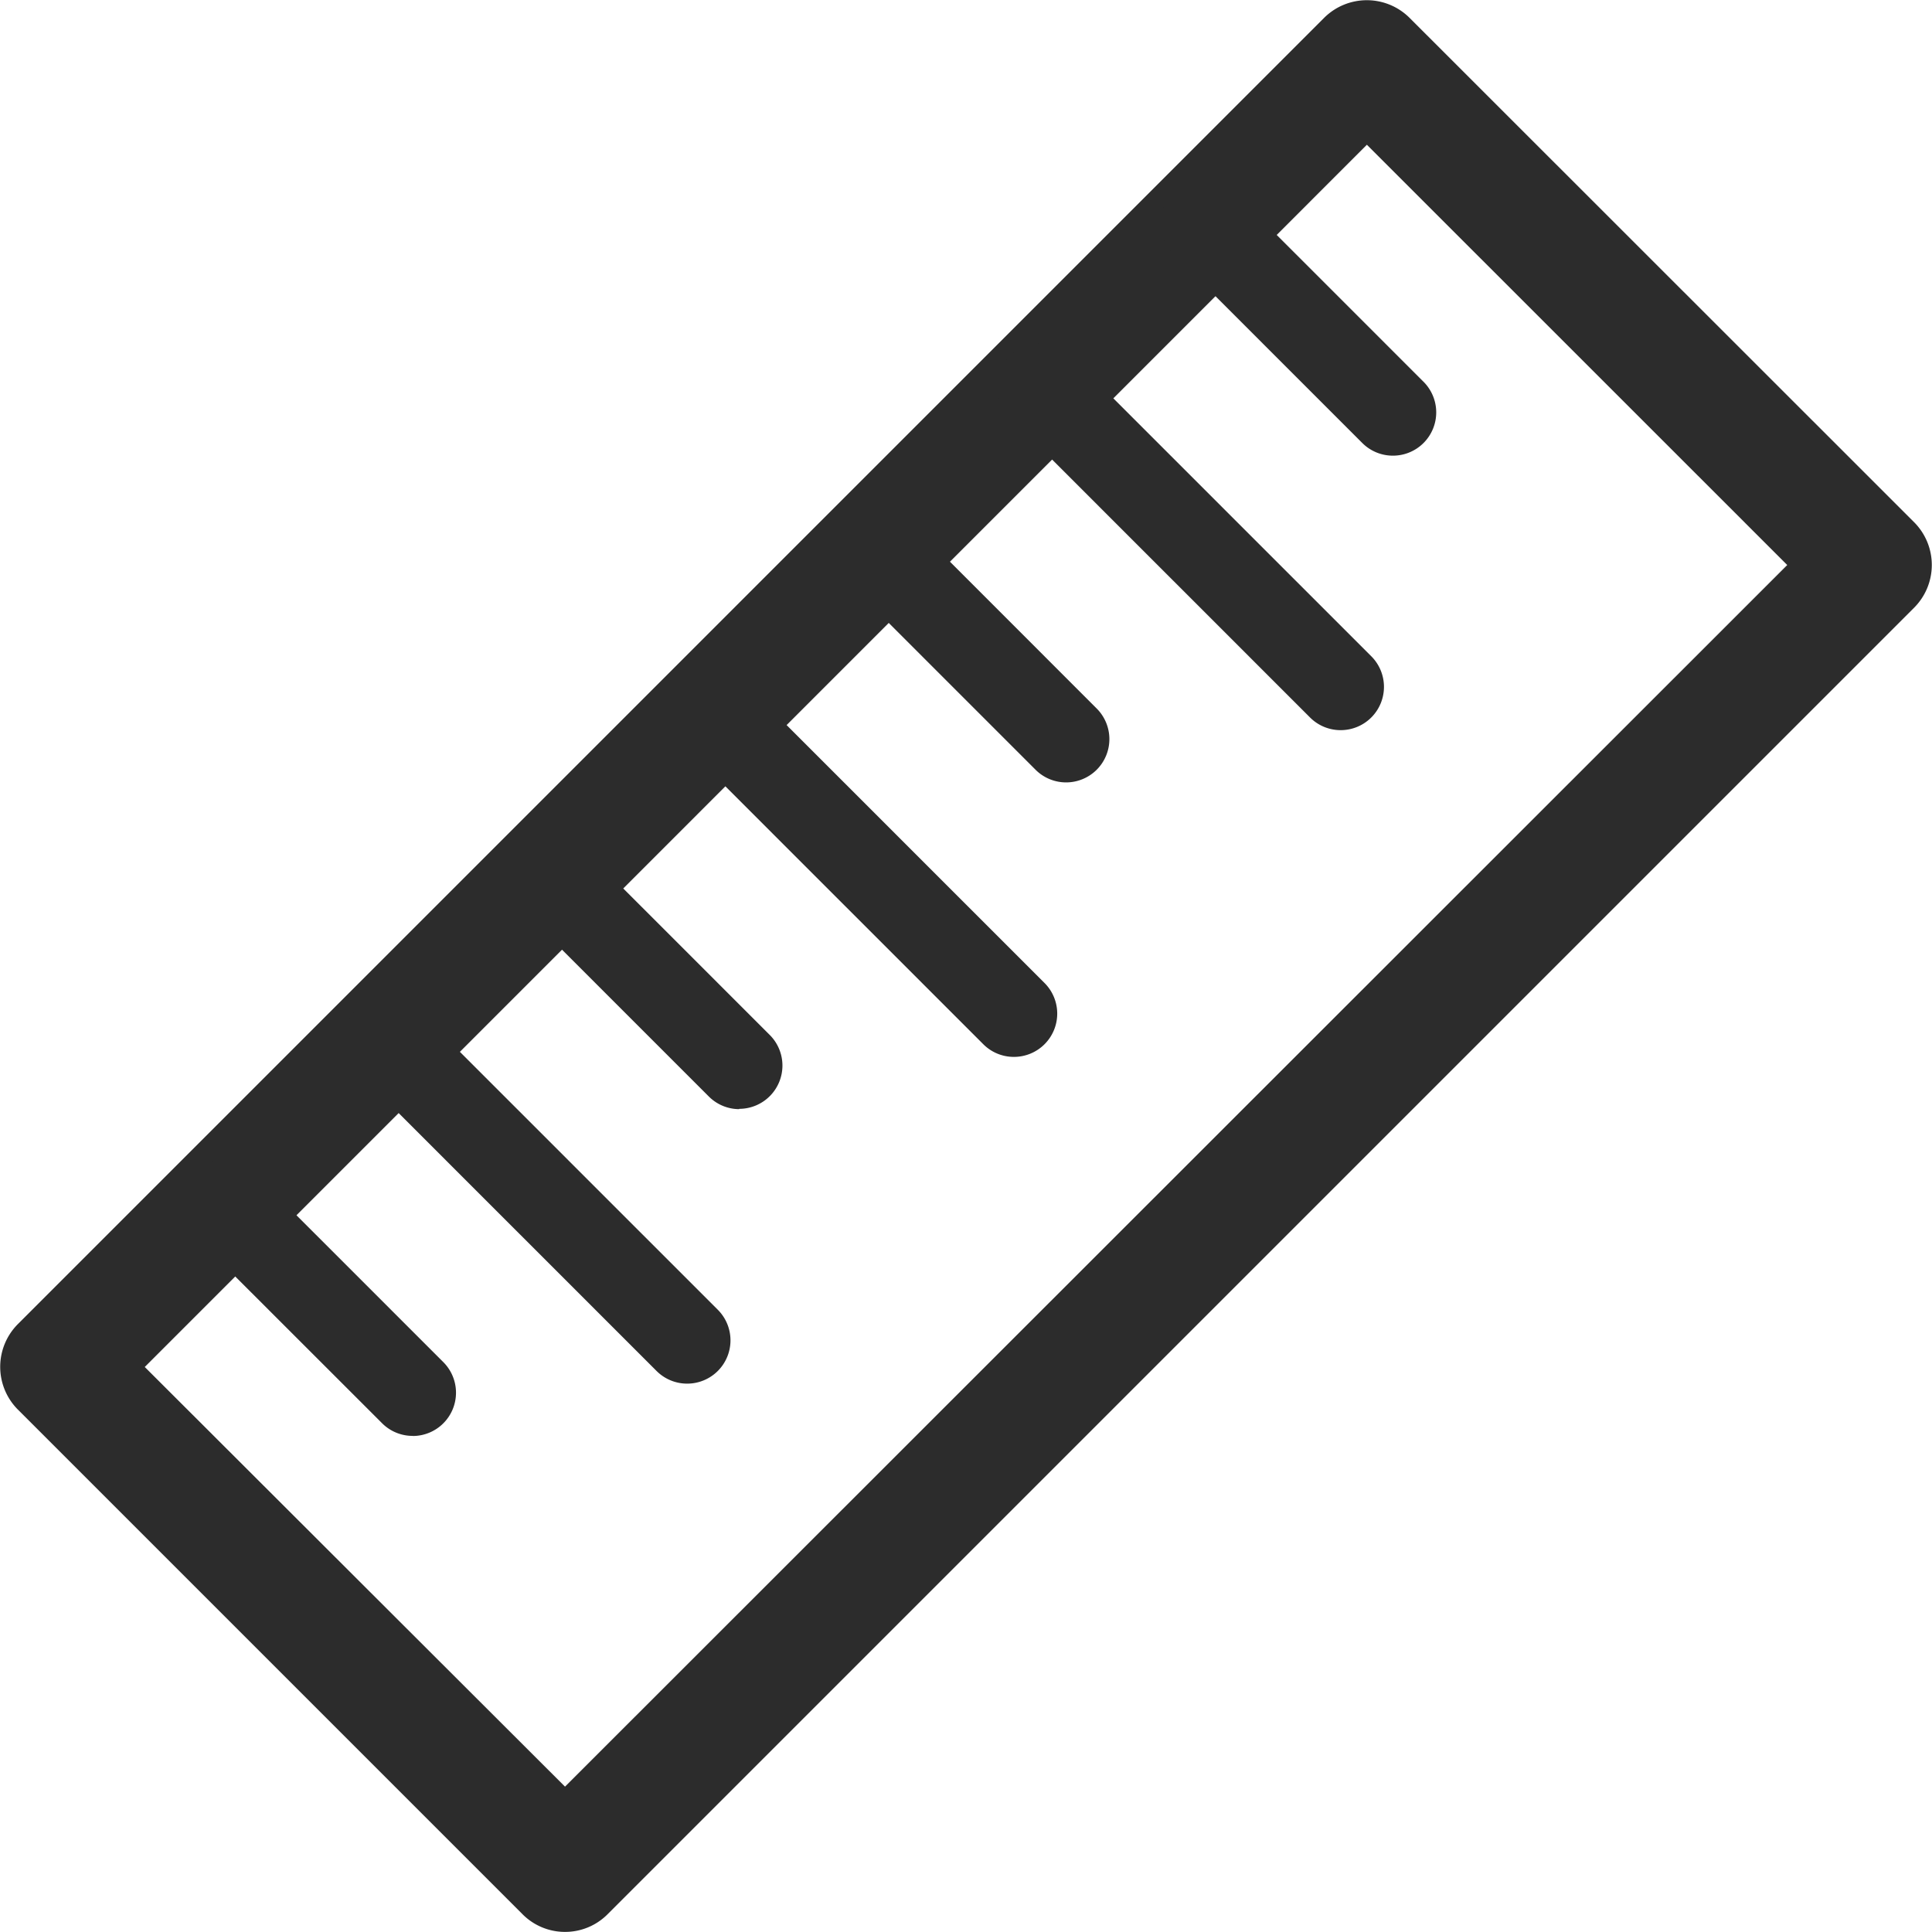 <svg xmlns="http://www.w3.org/2000/svg" width="19.152" height="19.151" viewBox="0 0 19.152 19.151">
  <g id="size_table" data-name="size table" transform="translate(-63.164 -63.189)">
    <path id="Path_1186" data-name="Path 1186" d="M68.765,82.34a.593.593,0,0,1-.42-.174l-5.007-5.007a.6.6,0,0,1,0-.841L76.293,63.363a.6.6,0,0,1,.841,0l5.008,5.006a.6.6,0,0,1,0,.841L69.186,82.166a.593.593,0,0,1-.42.174Zm-4.166-5.6L68.765,80.9,80.881,68.79l-4.167-4.166L64.6,76.739Z" transform="translate(0 0)" fill="#2c2c2c"/>
    <path id="Path_1187" data-name="Path 1187" d="M158.834,149.525a.428.428,0,0,1-.3-.126l-1.874-1.874a.429.429,0,1,1,.607-.607l1.874,1.874a.429.429,0,0,1-.3.733Zm-.518,2.721a.428.428,0,0,1-.3-.126l-2.975-2.975a.429.429,0,1,1,.607-.607l2.975,2.975a.429.429,0,0,1-.3.733Zm-2.721.518a.428.428,0,0,1-.3-.126l-1.874-1.874a.429.429,0,1,1,.607-.607l1.873,1.874a.429.429,0,0,1-.3.733Zm-.518,2.721a.427.427,0,0,1-.3-.126l-2.975-2.975a.429.429,0,1,1,.607-.607l2.975,2.975a.429.429,0,0,1-.3.733Zm-2.721.518a.427.427,0,0,1-.3-.126L150.179,154a.429.429,0,1,1,.607-.607l1.874,1.874a.429.429,0,0,1-.3.733Zm-.518,2.721a.428.428,0,0,1-.3-.126l-2.975-2.975a.429.429,0,1,1,.607-.607l2.975,2.975a.429.429,0,0,1-.3.733Zm-2.721.518a.427.427,0,0,1-.3-.126l-1.874-1.873a.429.429,0,1,1,.607-.607l1.874,1.874a.429.429,0,0,1-.3.733Z" transform="translate(-81.866 -81.819)" fill="#2c2c2c"/>
  </g>
</svg>
